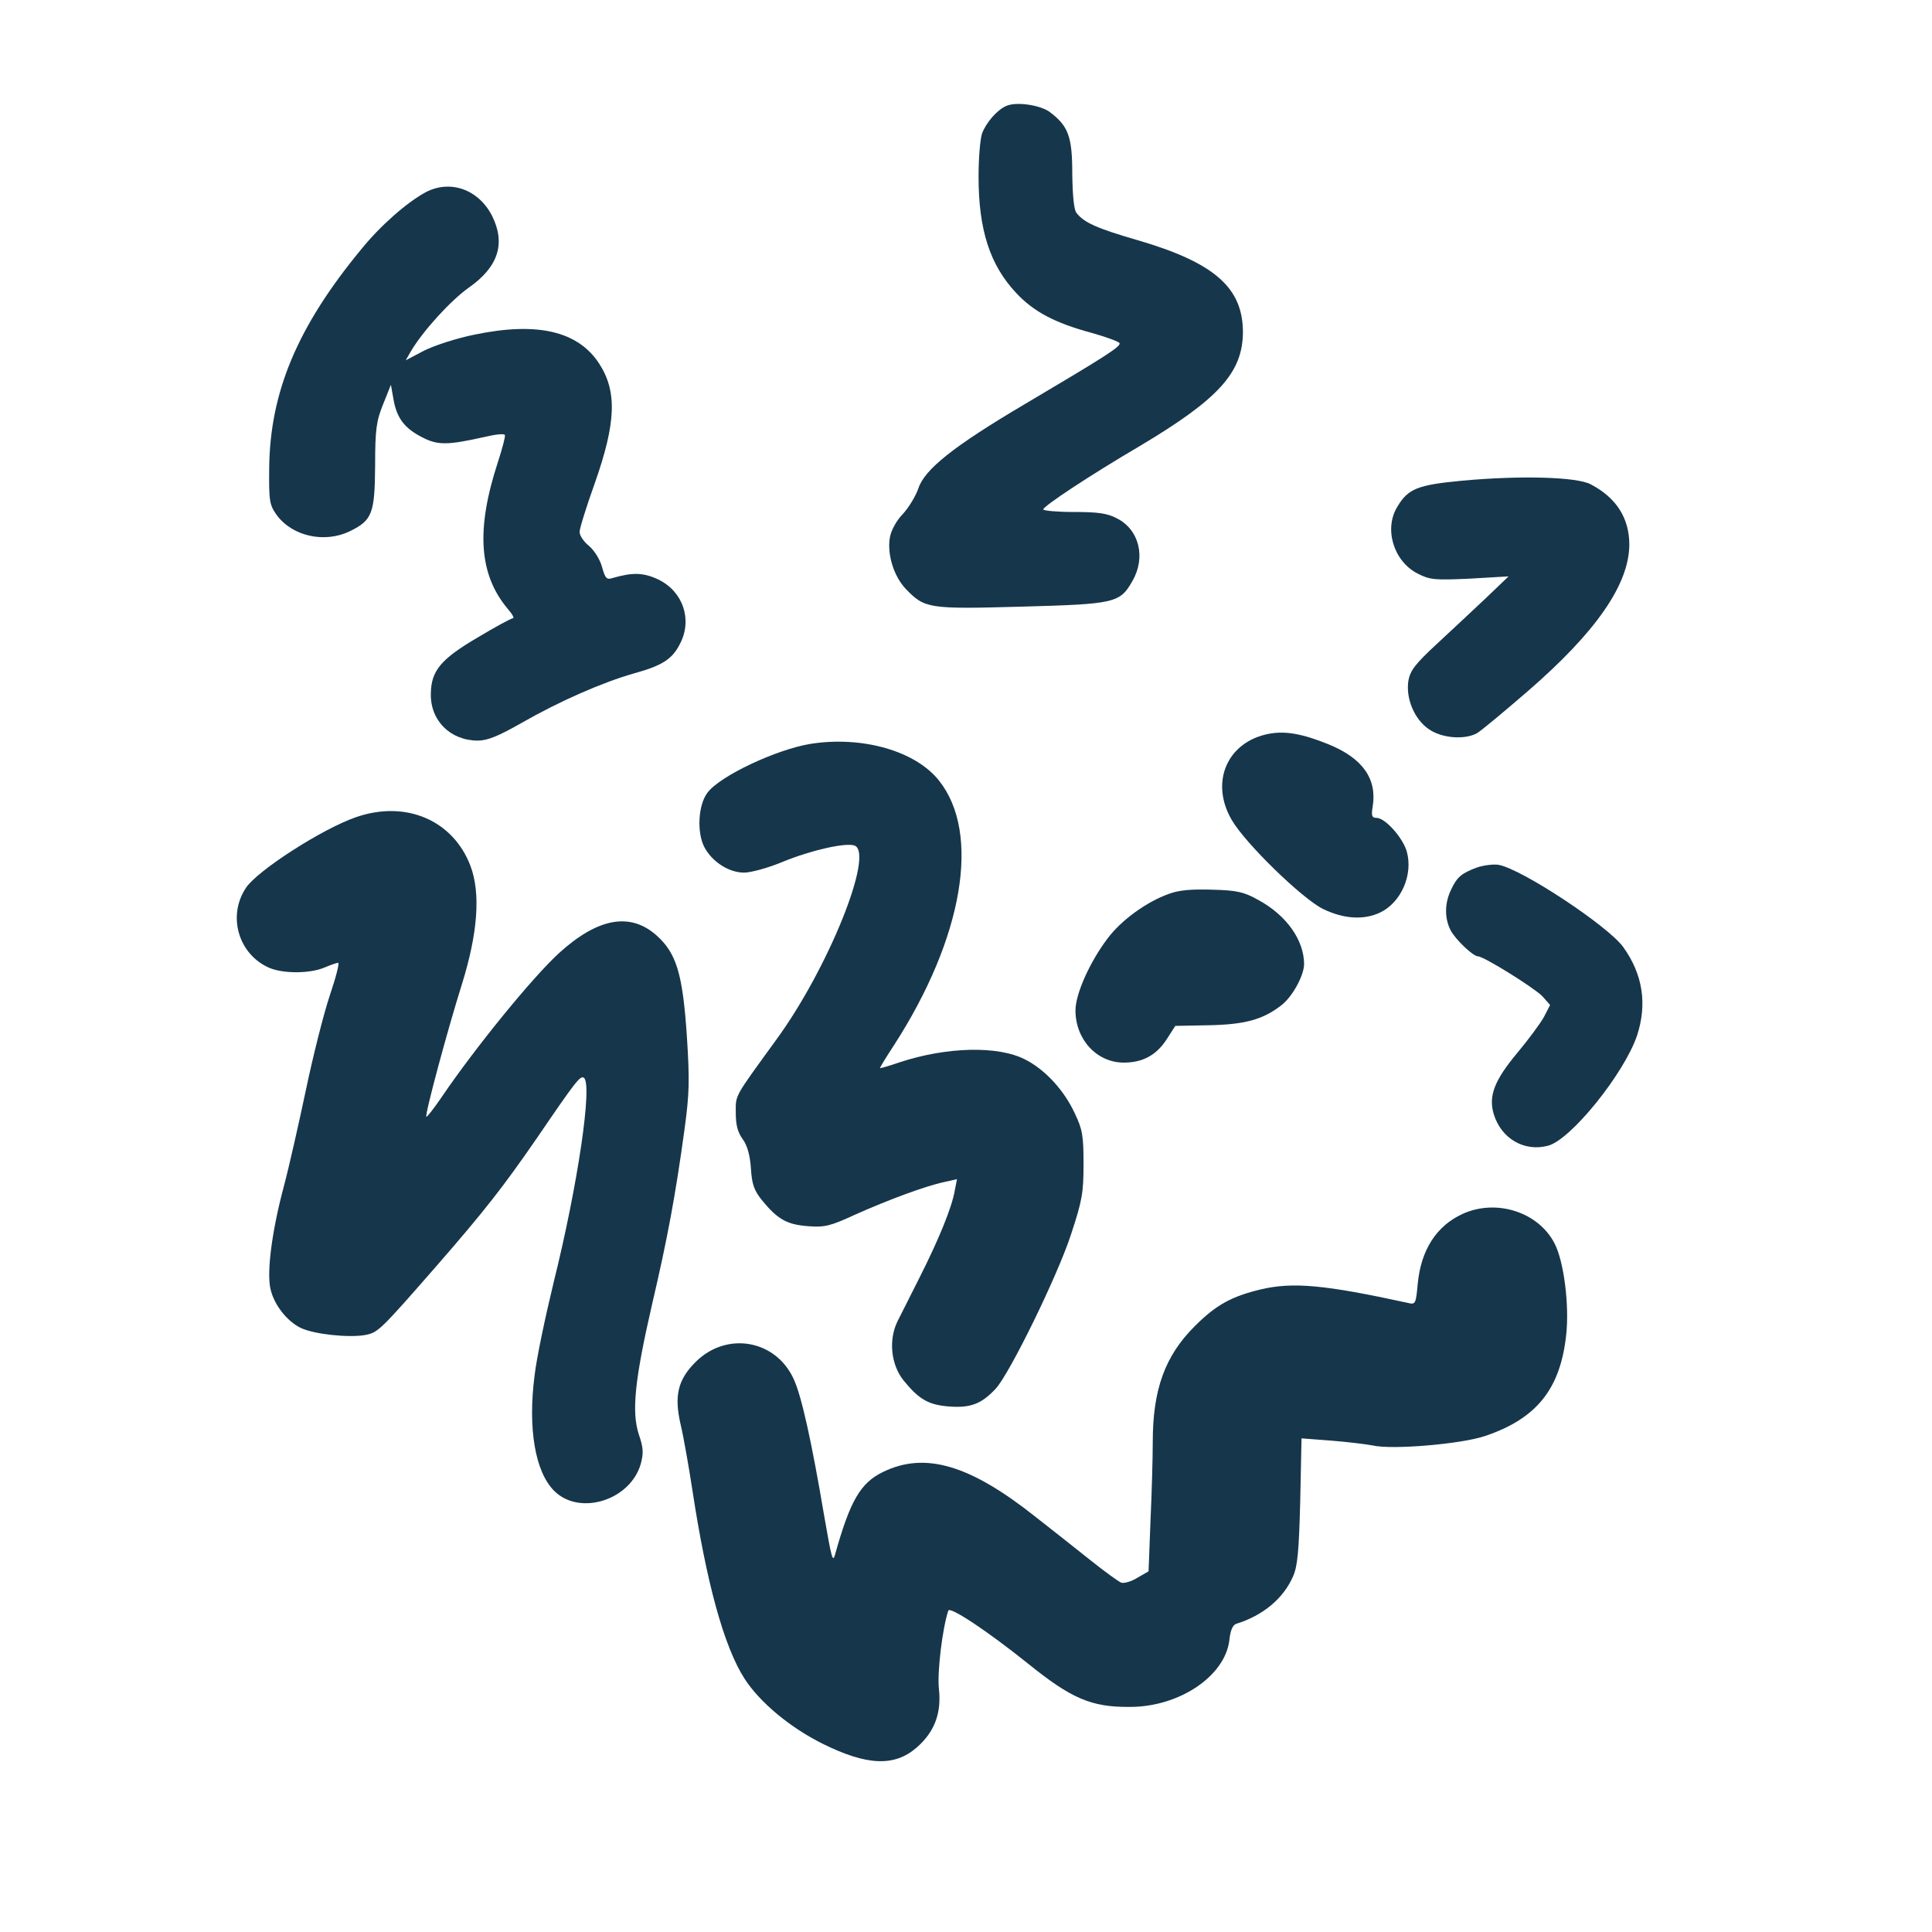 <?xml version="1.0" standalone="no"?>
<!DOCTYPE svg PUBLIC "-//W3C//DTD SVG 20010904//EN"
 "http://www.w3.org/TR/2001/REC-SVG-20010904/DTD/svg10.dtd">
<svg version="1.0" xmlns="http://www.w3.org/2000/svg"
 width="600pt" height="600pt" viewBox="0 0 600 600"
 preserveAspectRatio="xMidYMid meet">
<g transform="translate(0,600) scale(0.1,-0.1)"
fill="#16364b" stroke="none">
<path d="M3125 5671 c-28 -12 -62 -51 -75 -85 -6 -17 -11 -77 -11 -135 0 -164
35 -274 117 -361 54 -58 120 -93 235 -124 46 -13 84 -27 86 -32 3 -11 -46 -42
-296 -190 -220 -130 -310 -202 -329 -261 -8 -23 -29 -58 -47 -78 -20 -20 -37
-51 -41 -72 -10 -52 11 -122 49 -162 59 -61 70 -63 359 -55 291 8 306 11 345
80 42 73 21 159 -48 194 -30 16 -59 20 -134 20 -52 0 -95 4 -95 8 0 10 145
106 300 197 245 146 319 228 320 353 0 139 -89 217 -330 287 -124 36 -164 54
-187 84 -8 10 -12 54 -13 122 0 115 -12 148 -71 192 -30 21 -103 32 -134 18z"/>
<path d="M1322 5403 c-59 -32 -141 -104 -200 -177 -199 -241 -284 -445 -286
-681 -1 -101 1 -113 23 -144 48 -66 148 -89 227 -51 70 34 78 55 79 205 0 113
4 138 25 190 l24 60 8 -45 c10 -58 34 -90 89 -118 48 -25 78 -25 194 1 33 8
61 11 63 6 2 -4 -8 -42 -22 -85 -68 -208 -59 -348 31 -455 14 -16 21 -29 16
-29 -5 0 -55 -27 -110 -60 -114 -67 -144 -103 -145 -174 -2 -84 61 -146 146
-146 30 0 64 14 136 55 117 67 251 126 350 154 87 24 118 44 142 92 39 75 9
162 -67 199 -46 22 -80 23 -142 5 -19 -6 -23 -2 -33 33 -6 23 -23 51 -40 66
-17 13 -30 33 -30 44 0 11 21 78 46 148 68 192 71 289 14 376 -66 100 -192
129 -385 89 -56 -11 -126 -34 -158 -50 l-57 -30 16 28 c38 64 124 158 179 197
93 65 116 138 73 224 -42 82 -130 113 -206 73z"/>
<path d="M4539 4507 c-137 -13 -166 -25 -199 -80 -43 -69 -12 -170 62 -208 39
-20 53 -21 163 -16 l120 7 -71 -68 c-39 -37 -108 -101 -152 -142 -66 -61 -82
-82 -88 -113 -9 -55 18 -121 64 -152 41 -28 111 -33 149 -12 12 7 82 65 156
129 214 185 316 333 317 456 0 83 -40 146 -120 188 -44 23 -217 28 -401 11z"/>
<path d="M3940 3721 c-129 -25 -183 -150 -115 -267 42 -73 219 -245 284 -277
64 -31 126 -35 177 -11 65 31 103 117 83 189 -12 43 -67 105 -94 105 -14 0
-17 6 -12 35 14 86 -31 150 -136 193 -81 33 -135 43 -187 33z"/>
<path d="M2518 3690 c-106 -17 -283 -100 -321 -152 -29 -38 -33 -123 -10 -168
24 -46 76 -80 124 -80 21 0 76 15 121 34 88 36 195 60 222 50 62 -24 -82 -383
-244 -604 -132 -182 -125 -169 -125 -226 0 -38 6 -60 21 -81 14 -19 23 -48 26
-91 3 -50 10 -69 34 -99 49 -60 78 -76 143 -81 52 -4 69 0 147 36 103 46 219
89 276 101 l40 9 -7 -36 c-9 -52 -49 -150 -108 -267 -28 -55 -59 -118 -70
-139 -28 -58 -20 -134 19 -183 49 -60 78 -76 142 -81 66 -5 100 8 144 55 43
46 192 350 234 479 35 106 39 130 39 219 0 87 -3 107 -27 157 -33 72 -93 137
-155 168 -84 43 -243 39 -389 -9 -32 -11 -59 -19 -61 -18 -1 1 19 34 44 72
214 332 270 657 139 821 -73 92 -238 139 -398 114z"/>
<path d="M1105 3462 c-104 -36 -305 -165 -341 -219 -59 -88 -23 -208 73 -249
43 -18 125 -18 170 1 19 8 39 15 43 15 5 0 -7 -46 -26 -102 -19 -57 -52 -188
-74 -293 -22 -104 -53 -242 -70 -305 -36 -136 -52 -262 -40 -313 11 -49 51
-100 94 -121 42 -20 149 -31 200 -22 40 8 44 11 223 216 148 170 205 243 310
395 122 179 135 195 146 188 28 -17 -18 -331 -93 -633 -26 -107 -54 -239 -60
-293 -21 -164 2 -298 61 -357 79 -79 237 -29 269 84 9 34 8 50 -6 91 -23 70
-13 169 41 404 48 205 73 340 101 545 15 111 16 150 7 290 -13 191 -32 255
-93 310 -82 74 -183 56 -304 -54 -84 -77 -262 -296 -365 -448 -24 -35 -45 -62
-47 -60 -5 6 65 267 111 413 49 158 58 281 26 366 -54 142 -201 205 -356 151z"/>
<path d="M4587 3306 c-48 -18 -62 -29 -81 -70 -20 -42 -20 -88 -1 -125 15 -29
70 -81 85 -81 18 0 175 -98 200 -124 l24 -27 -19 -37 c-11 -20 -48 -70 -83
-112 -71 -85 -90 -134 -73 -190 23 -76 95 -118 169 -98 71 19 236 224 276 342
32 98 18 190 -43 275 -47 65 -313 241 -386 255 -16 3 -47 -1 -68 -8z"/>
<path d="M3630 3224 c-70 -25 -148 -82 -190 -138 -56 -74 -100 -173 -100 -224
0 -90 66 -162 150 -162 59 0 101 23 133 72 l27 42 103 2 c111 2 168 17 225 61
35 26 71 92 72 128 0 75 -54 152 -142 200 -45 25 -66 30 -143 32 -64 2 -103
-1 -135 -13z"/>
<path d="M4542 2230 c-81 -37 -129 -112 -139 -216 -6 -65 -7 -66 -32 -60 -257
56 -355 65 -454 42 -93 -22 -141 -49 -207 -115 -92 -92 -130 -196 -130 -359 0
-48 -3 -158 -7 -244 l-6 -158 -35 -20 c-19 -12 -42 -18 -50 -15 -8 3 -51 34
-96 70 -44 35 -121 96 -171 135 -203 161 -342 202 -472 139 -71 -34 -103 -90
-150 -258 -7 -25 -11 -7 -33 119 -40 237 -71 375 -95 427 -56 123 -209 149
-305 53 -55 -55 -67 -105 -46 -195 9 -38 25 -129 36 -201 44 -289 98 -487 162
-587 47 -73 140 -151 242 -202 139 -69 224 -72 293 -12 55 48 77 106 69 181
-6 53 11 190 29 244 5 14 121 -63 247 -164 135 -109 197 -136 317 -135 154 0
296 96 309 208 3 29 10 46 21 50 84 26 147 79 177 148 14 32 18 80 22 234 l4
194 92 -7 c50 -4 108 -11 129 -15 59 -14 273 4 348 29 161 54 235 146 253 315
10 91 -7 227 -36 283 -50 98 -181 140 -286 92z"/>
</g>
</svg>
